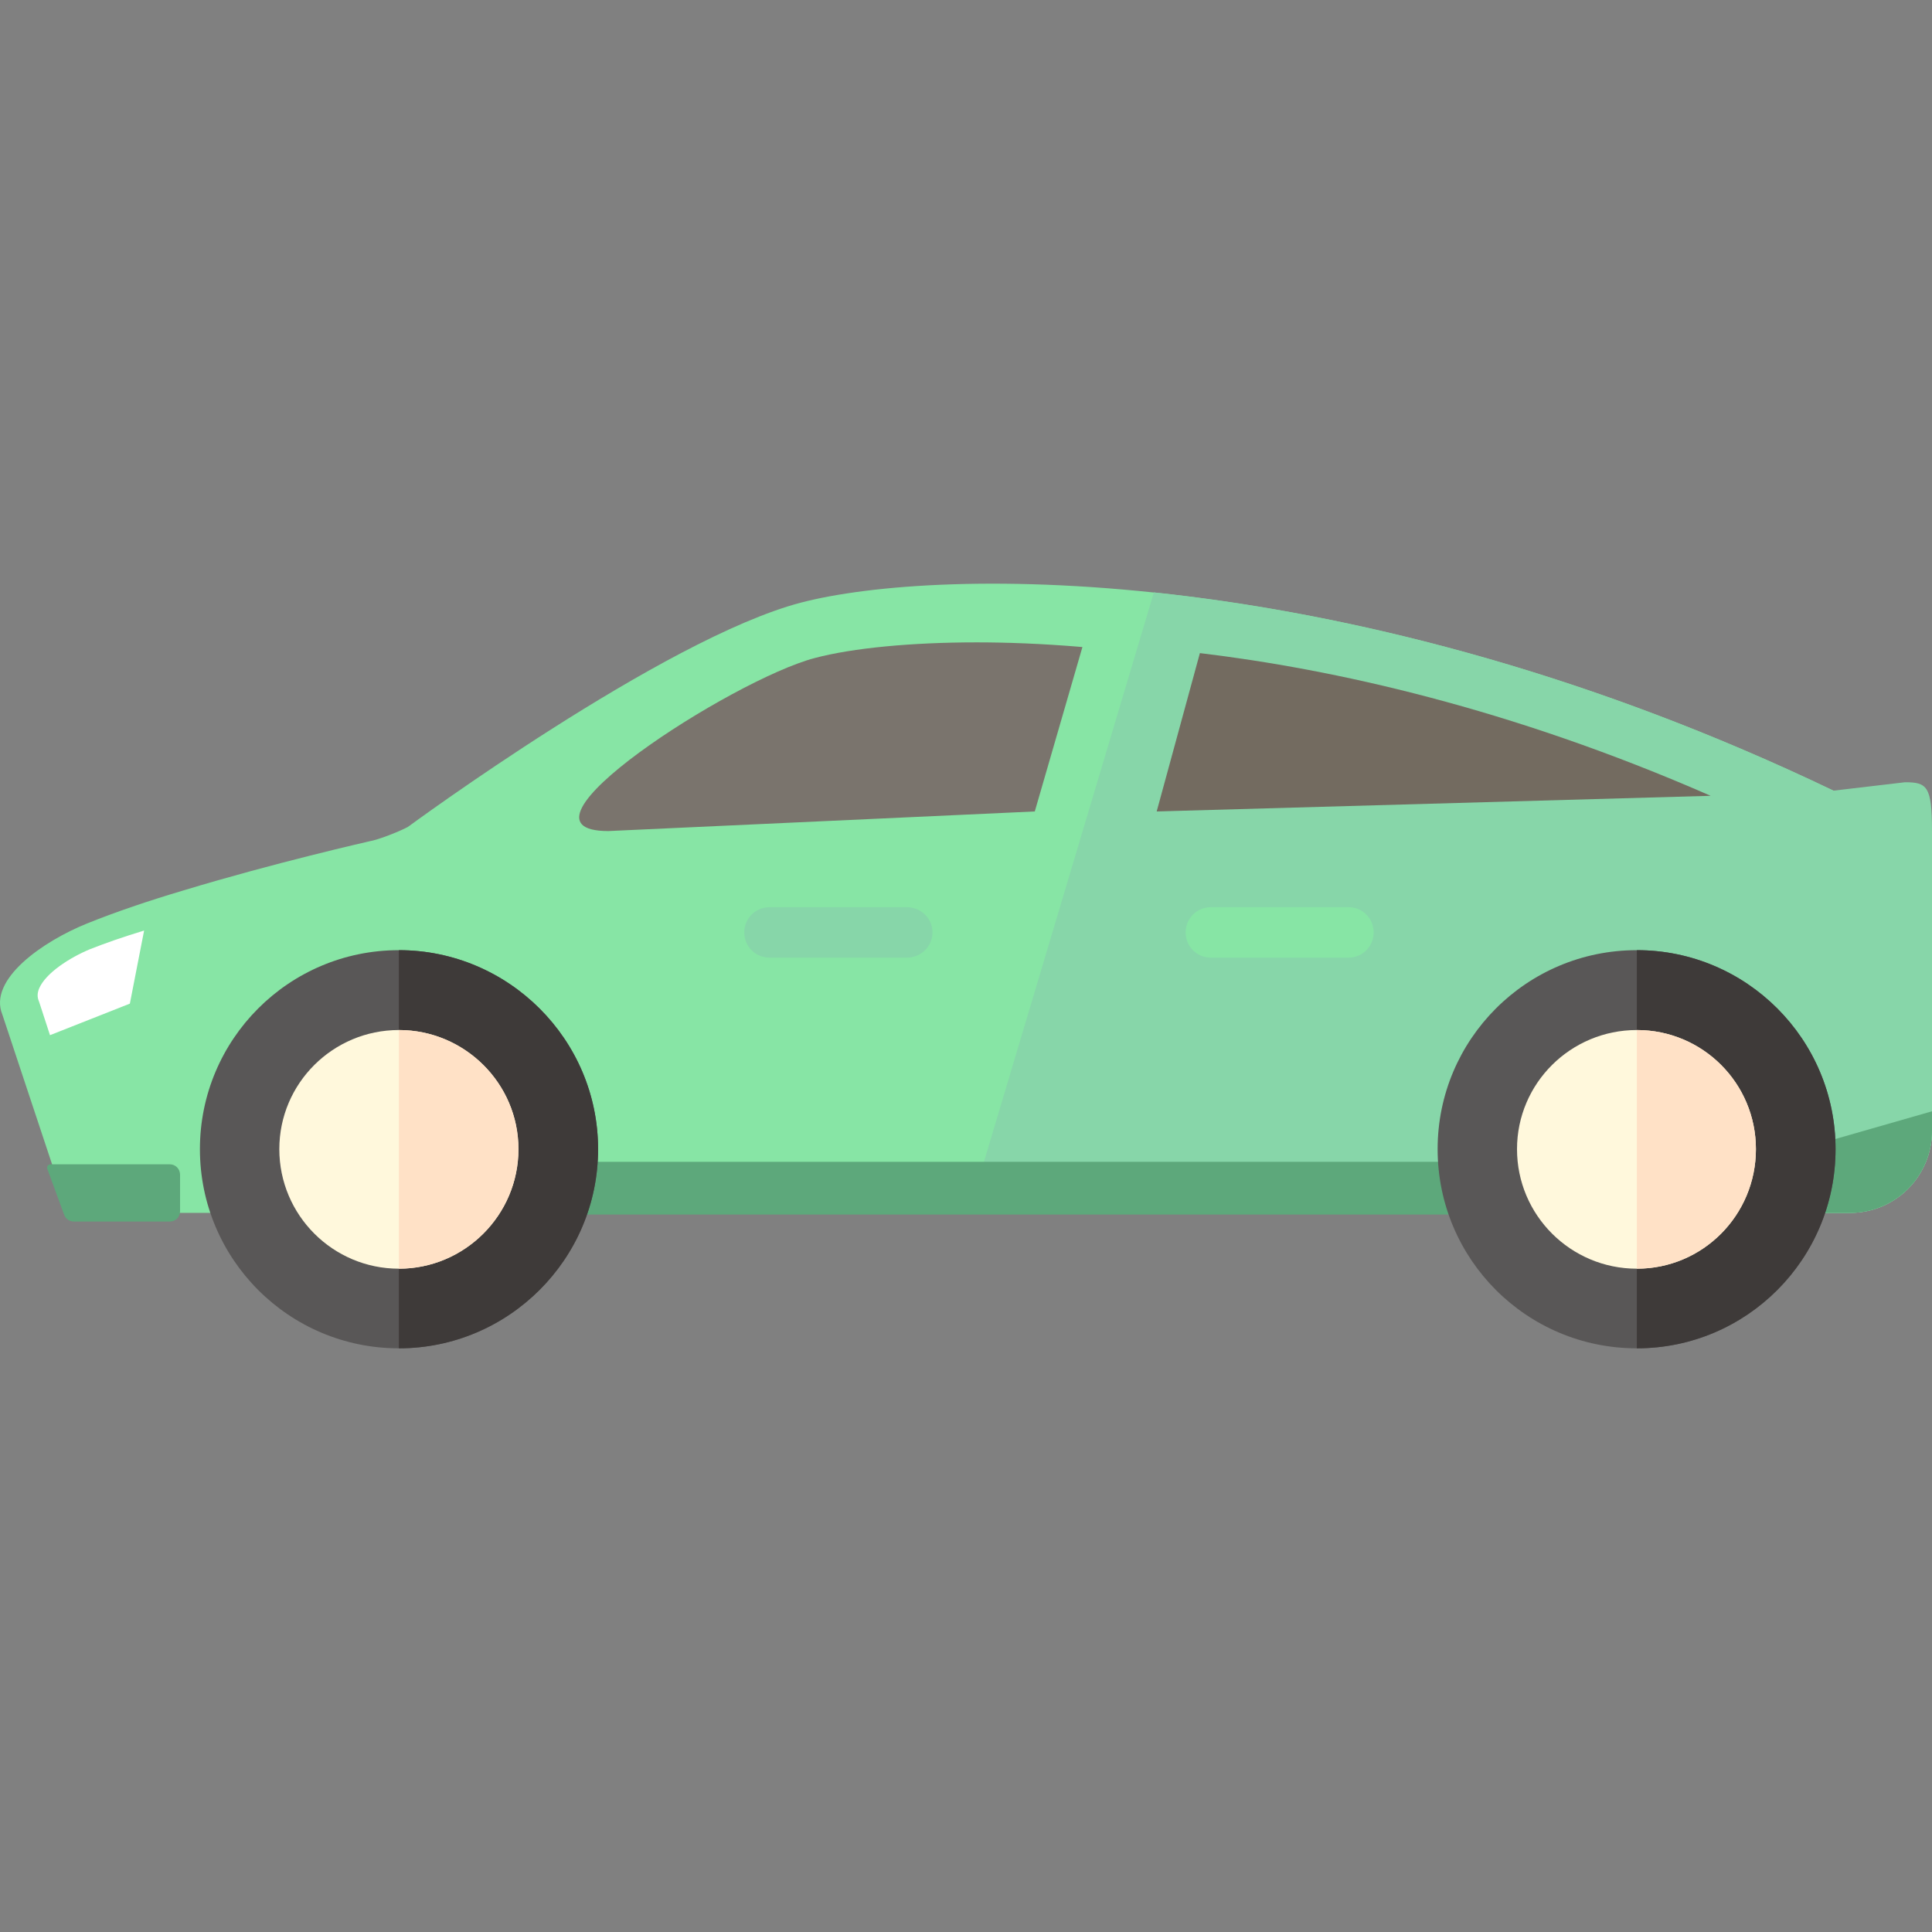 <?xml version="1.0" encoding="iso-8859-1"?>
<!-- Generator: Adobe Illustrator 18.1.1, SVG Export Plug-In . SVG Version: 6.00 Build 0)  -->
<svg version="1.1" id="_x34_" xmlns="http://www.w3.org/2000/svg" xmlns:xlink="http://www.w3.org/1999/xlink" x="0px" y="0px"
	 viewBox="0 0 512 512" style="enable-background:new 0 0 512 512;" xml:space="preserve">
<rect x="0" y="0" width="512" height="512" fill="#808080" stroke="none"/>
<g>
	<g>
		<g>
			<path style="fill:#87E5A5;" d="M512,299.703c0,12.008-9.714,21.724-21.721,21.724H18.078l-12.194-36.7l-5.258-15.846
				c-3.839-9.343,10.768-19.429,22.4-24.13c7.49-3.037,16.461-6.07,25.623-8.789c24.072-7.305,49.198-12.997,49.198-12.997
				c2.537-0.438,7.983-2.601,10.273-3.842c0,0,67.707-49.878,104.094-59.411c36.394-9.533,145.748-11.507,273.668,49.819
				C489.659,208.298,512,299.703,512,299.703z"/>
			<path style="fill:#87D6A9;" d="M504.823,207.306l-18.94,2.226c-68.016-32.612-130.764-47.341-180.093-52.542l-49.075,164.437
				h233.564c12.007,0,21.721-9.716,21.721-21.724v-79.585C512,208.298,510.639,207.306,504.823,207.306z"/>
			<rect x="152.112" y="307.89" style="fill:#5DA87B;" width="265.755" height="13.979"/>
			<path style="fill:#5DA87B;" d="M512,294.502v5.202c0,12.008-9.714,21.724-21.721,21.724h-72.411
				C450.979,312.08,488.546,301.191,512,294.502z"/>
			<path style="fill:#595757;" d="M158.5,304.532c0,29.146-23.766,52.789-52.792,52.789c-29.15,0-52.727-23.643-52.727-52.789
				c0-29.086,23.577-52.729,52.727-52.729C134.734,251.803,158.5,275.446,158.5,304.532z"/>
			<path style="fill:#3E3A39;" d="M105.708,251.803c29.026,0,52.792,23.643,52.792,52.729c0,29.146-23.766,52.789-52.792,52.789
				V251.803z"/>
			<path style="fill:#FFF8DC;" d="M137.394,304.532c0,17.515-14.295,31.685-31.686,31.685c-17.453,0-31.685-14.17-31.685-31.685
				c0-17.454,14.232-31.564,31.685-31.564C123.099,272.968,137.394,287.077,137.394,304.532z"/>
			<path style="fill:#595757;" d="M486.442,304.532c0,29.146-23.58,52.789-52.667,52.789c-29.211,0-52.789-23.643-52.789-52.789
				c0-29.086,23.578-52.729,52.789-52.729C462.862,251.803,486.442,275.446,486.442,304.532z"/>
			<path style="fill:#3E3A39;" d="M433.776,251.803c29.087,0,52.667,23.643,52.667,52.729c0,29.146-23.58,52.789-52.667,52.789
				V251.803z"/>
			<path style="fill:#FFF8DC;" d="M465.337,304.532c0,17.515-14.111,31.685-31.562,31.685c-17.515,0-31.751-14.17-31.751-31.685
				c0-17.454,14.236-31.564,31.751-31.564C451.227,272.968,465.337,287.081,465.337,304.532z"/>
			<path style="fill:#FFE1C6;" d="M105.708,272.968c17.391,0,31.686,14.11,31.686,31.564c0,17.515-14.295,31.685-31.686,31.685
				V272.968z"/>
			<path style="fill:#FFE1C6;" d="M433.776,272.968c17.451,0,31.562,14.113,31.562,31.564c0,17.515-14.111,31.685-31.562,31.685
				V272.968z"/>
			<path style="fill:#7A746D;" d="M286.851,171.472c-10.953-0.932-20.361-1.239-28.033-1.239c-17.203,0-32.86,1.488-42.887,4.149
				c-21.787,5.693-84.107,45.857-54.71,45.857l113.008-5.195L286.851,171.472z"/>
			<path style="fill:#736B60;" d="M317.984,173.08l-11.451,41.964l146.8-4.149l0,0C400.046,187.561,353.136,177.291,317.984,173.08z
				"/>
		</g>
		<path style="fill:#5DA87B;" d="M47.719,320.992c0,1.548-1.175,2.727-2.721,2.727H19.622c-1.174,0-2.165-0.621-2.597-1.736
			l-4.458-12.13c-0.188-0.373-0.059-0.619,0.061-0.928c0.19-0.183,0.495-0.371,0.749-0.371h31.622c1.545,0,2.721,1.239,2.721,2.787
			V320.992z"/>
		<path style="fill:#FFFFFF;" d="M10.341,265.416L10.341,265.416c-0.497-1.115-0.497-2.228,0.059-3.524
			c1.733-4.024,8.049-8.104,13.432-10.337c3.899-1.546,8.665-3.217,14.358-4.95l-3.776,19.367l-21.166,8.36L10.341,265.416z"/>
	</g>
	<path style="fill:#87D6A9;" d="M247.122,247.095c0,3.717-3.032,6.693-6.808,6.693h-36.388c-3.717,0-6.686-2.975-6.686-6.693l0,0
		c0-3.712,2.969-6.678,6.686-6.678h36.388C244.09,240.416,247.122,243.383,247.122,247.095L247.122,247.095z"/>
	<path style="fill:#87E5A5;" d="M364.029,247.095c0,3.717-2.968,6.693-6.623,6.693h-36.511c-3.715,0-6.686-2.975-6.686-6.693l0,0
		c0-3.712,2.971-6.678,6.686-6.678h36.511C361.061,240.416,364.029,243.383,364.029,247.095L364.029,247.095z"/>
</g>
</svg>

